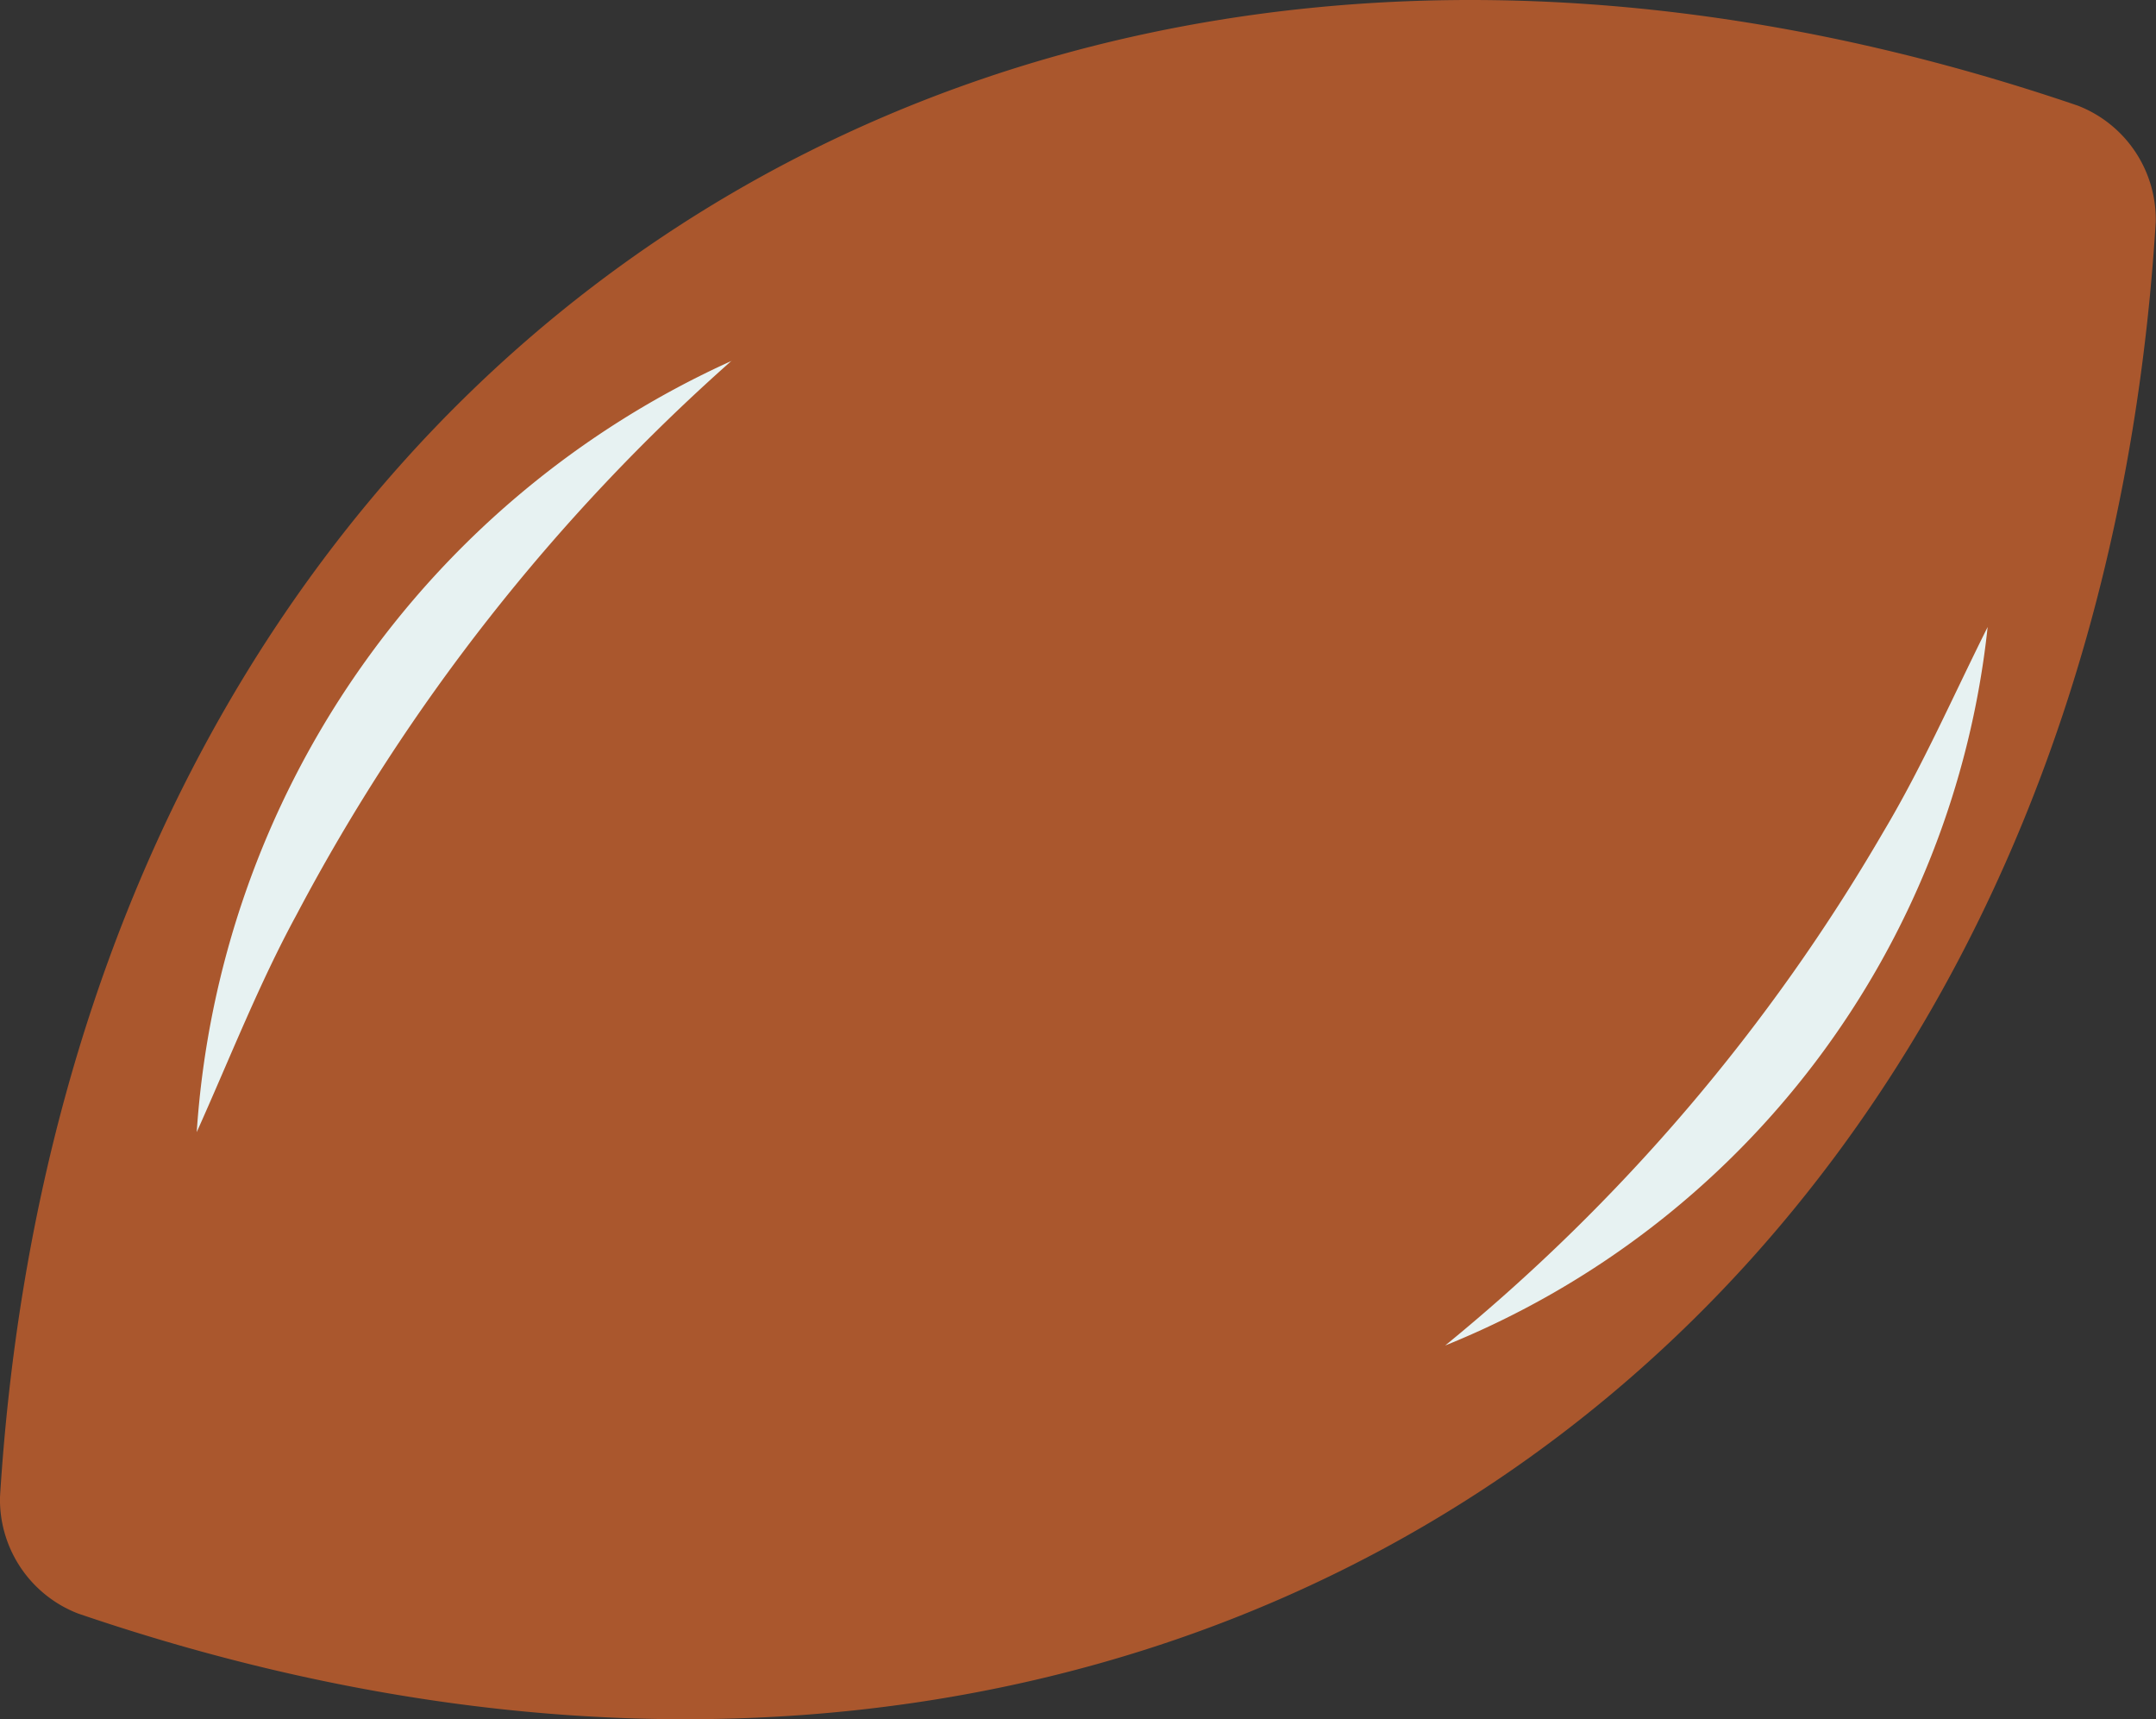<svg xmlns="http://www.w3.org/2000/svg" xmlns:xlink="http://www.w3.org/1999/xlink" width="47.806" height="38.114" viewBox="0 0 47.806 38.114">
  <rect x="0" y="0" width="47.806" height="38.114" fill="#333333" stroke="none"/>
  <defs>
    <clipPath id="clip-path">
      <rect id="Rectangle_17" data-name="Rectangle 17" width="47.806" height="38.114" fill="none"/>
    </clipPath>
  </defs>
  <g id="Group_17" data-name="Group 17" transform="translate(0 0)">
    <g id="Group_16" data-name="Group 16" transform="translate(0 0)" clip-path="url(#clip-path)">
      <path id="Path_67" data-name="Path 67" d="M0,33.188H0C1.564,8,22.188-5.808,46.069,2.341A2.706,2.706,0,0,1,47.8,4.927c-1.56,25.185-22.184,39-46.065,30.847A2.708,2.708,0,0,1,0,33.188" transform="translate(0 0)" fill="#aa572d"/>
      <path id="Path_68" data-name="Path 68" d="M18.618,12.384A43.566,43.566,0,0,0,8.971,24.665C8.136,26.2,7.5,27.83,6.756,29.488a20.231,20.231,0,0,1,11.862-17.1" transform="translate(-2.394 -4.388)" fill="#e7f2f2"/>
      <path id="Path_69" data-name="Path 69" d="M49.627,37.457a41.785,41.785,0,0,0,9.72-11.394c.859-1.44,1.529-2.975,2.308-4.535A19.4,19.4,0,0,1,49.627,37.457" transform="translate(-17.582 -7.627)" fill="#e7f2f2"/>
    </g>
  </g>
</svg>
